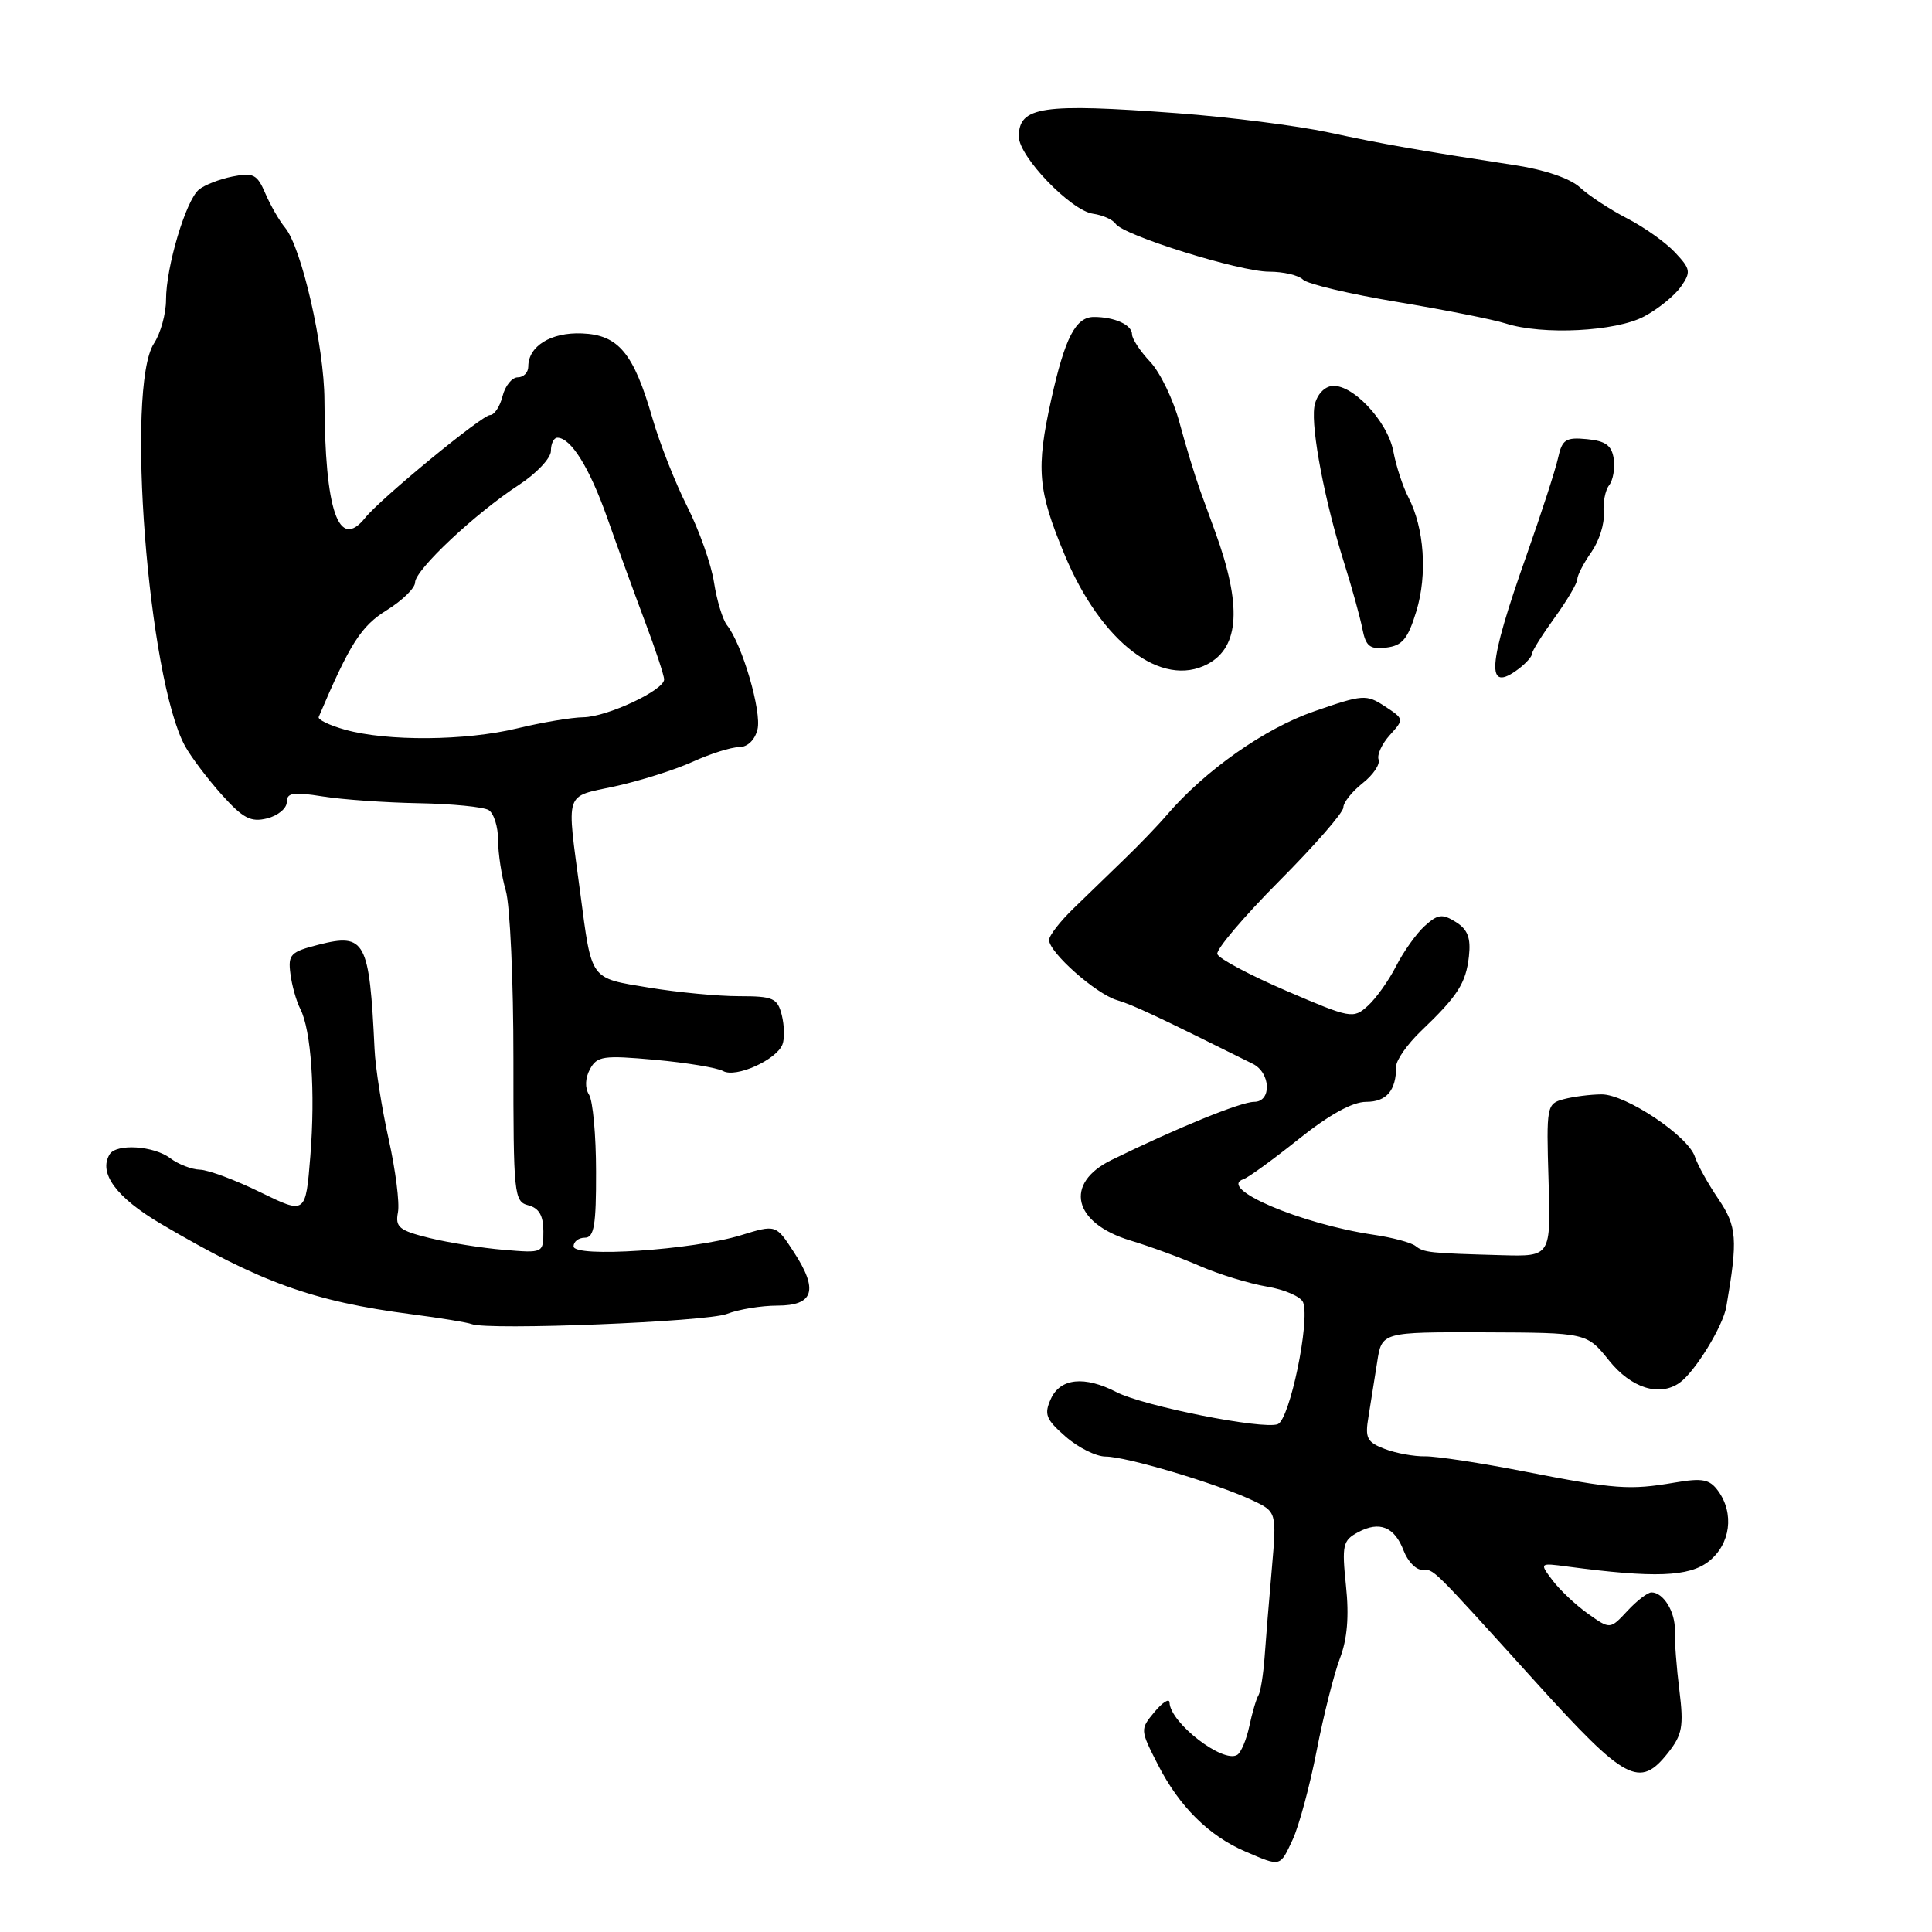 <?xml version="1.0" encoding="UTF-8" standalone="no"?>
<!DOCTYPE svg PUBLIC "-//W3C//DTD SVG 1.1//EN" "http://www.w3.org/Graphics/SVG/1.1/DTD/svg11.dtd" >
<svg xmlns="http://www.w3.org/2000/svg" xmlns:xlink="http://www.w3.org/1999/xlink" version="1.1" viewBox="0 0 256 256">
 <g >
 <path fill="currentColor"
d=" M 171.29 243.75 C 172.12 241.96 173.55 236.68 174.46 232.00 C 175.37 227.32 176.76 221.82 177.54 219.76 C 178.52 217.21 178.78 214.17 178.35 210.12 C 177.79 204.72 177.93 204.11 179.95 203.03 C 182.79 201.50 184.79 202.31 185.99 205.47 C 186.52 206.86 187.60 208.00 188.40 208.00 C 190.09 208.00 189.35 207.26 203.48 222.87 C 215.41 236.05 217.25 237.03 221.03 232.25 C 222.91 229.87 223.12 228.75 222.53 224.00 C 222.15 220.97 221.88 217.42 221.93 216.10 C 222.01 213.61 220.42 211.00 218.83 211.00 C 218.32 211.00 216.88 212.11 215.63 213.46 C 213.35 215.91 213.35 215.91 210.42 213.83 C 208.81 212.69 206.70 210.70 205.73 209.42 C 203.97 207.08 203.97 207.08 207.73 207.58 C 219.23 209.11 223.80 208.94 226.42 206.89 C 229.30 204.62 229.84 200.53 227.65 197.54 C 226.53 196.00 225.57 195.82 221.90 196.45 C 215.89 197.47 214.08 197.34 202.00 194.98 C 196.22 193.85 190.30 192.95 188.84 192.97 C 187.38 193.00 184.96 192.56 183.48 191.99 C 181.13 191.10 180.85 190.55 181.33 187.73 C 181.62 185.96 182.14 182.70 182.48 180.50 C 183.09 176.50 183.09 176.50 196.67 176.54 C 210.25 176.59 210.25 176.59 213.22 180.29 C 216.14 183.93 219.87 185.11 222.55 183.23 C 224.57 181.81 228.31 175.74 228.75 173.13 C 230.29 164.18 230.16 162.51 227.68 158.85 C 226.32 156.85 224.93 154.34 224.59 153.29 C 223.72 150.54 215.43 145.00 212.22 145.01 C 210.72 145.02 208.46 145.31 207.19 145.65 C 204.95 146.25 204.89 146.54 205.19 156.38 C 205.50 166.50 205.50 166.50 199.00 166.32 C 189.33 166.05 188.68 165.98 187.55 165.09 C 186.97 164.64 184.47 163.97 182.00 163.61 C 172.33 162.18 161.22 157.43 164.78 156.24 C 165.41 156.03 168.70 153.64 172.09 150.93 C 176.13 147.70 179.21 146.00 181.02 146.00 C 183.73 146.00 185.00 144.50 185.00 141.30 C 185.00 140.46 186.48 138.36 188.28 136.63 C 193.17 131.96 194.24 130.28 194.64 126.72 C 194.91 124.27 194.48 123.16 192.90 122.17 C 191.11 121.05 190.52 121.13 188.80 122.68 C 187.69 123.68 185.98 126.08 185.00 128.00 C 184.02 129.93 182.32 132.31 181.23 133.29 C 179.32 135.02 178.96 134.95 170.45 131.29 C 165.61 129.21 161.49 127.02 161.30 126.42 C 161.11 125.83 164.79 121.49 169.47 116.78 C 174.16 112.07 178.00 107.67 178.00 107.00 C 178.00 106.33 179.15 104.89 180.55 103.78 C 181.95 102.68 182.90 101.27 182.67 100.64 C 182.44 100.01 183.12 98.55 184.17 97.39 C 186.06 95.30 186.06 95.27 183.50 93.59 C 181.04 91.98 180.60 92.01 174.12 94.26 C 167.58 96.52 159.68 102.08 154.62 107.98 C 153.46 109.34 150.93 111.97 149.00 113.83 C 147.07 115.69 144.04 118.63 142.26 120.36 C 140.47 122.09 139.01 123.97 139.01 124.55 C 139.00 126.19 145.21 131.69 148.00 132.52 C 150.13 133.15 153.07 134.53 166.00 140.96 C 168.39 142.15 168.53 146.00 166.18 146.00 C 164.42 146.00 155.97 149.45 147.27 153.71 C 140.95 156.81 142.19 162.07 149.77 164.37 C 152.37 165.15 156.55 166.69 159.05 167.78 C 161.55 168.87 165.52 170.08 167.87 170.48 C 170.22 170.87 172.38 171.82 172.67 172.57 C 173.61 175.04 170.90 188.10 169.31 188.71 C 167.35 189.46 151.52 186.32 147.93 184.46 C 143.70 182.28 140.50 182.61 139.25 185.35 C 138.32 187.40 138.57 188.06 141.19 190.35 C 142.85 191.81 145.24 193.00 146.50 193.00 C 149.21 193.00 161.09 196.53 165.84 198.75 C 169.18 200.31 169.18 200.31 168.52 207.91 C 168.15 212.08 167.72 217.36 167.56 219.64 C 167.39 221.92 167.03 224.17 166.75 224.64 C 166.46 225.11 165.92 226.96 165.54 228.74 C 165.16 230.52 164.44 232.23 163.94 232.53 C 162.06 233.70 155.05 228.28 154.97 225.60 C 154.95 224.99 154.06 225.55 152.99 226.83 C 151.06 229.15 151.06 229.19 153.43 233.83 C 156.25 239.36 160.18 243.26 165.00 245.33 C 169.75 247.37 169.58 247.42 171.29 243.75 Z  M 96.32 174.10 C 97.86 173.50 100.87 173.00 102.99 173.00 C 107.84 173.00 108.48 170.94 105.17 165.88 C 102.81 162.25 102.81 162.25 98.16 163.68 C 91.80 165.63 76.00 166.68 76.00 165.15 C 76.00 164.52 76.67 164.00 77.50 164.00 C 78.72 164.00 79.00 162.37 78.98 155.25 C 78.98 150.44 78.56 145.85 78.05 145.05 C 77.49 144.16 77.53 142.87 78.17 141.68 C 79.11 139.93 79.93 139.81 86.80 140.43 C 90.97 140.81 95.03 141.48 95.82 141.92 C 97.50 142.86 102.89 140.44 103.68 138.39 C 103.98 137.62 103.93 135.87 103.59 134.50 C 103.02 132.25 102.46 132.00 97.92 132.00 C 95.15 132.00 89.77 131.49 85.96 130.86 C 78.10 129.56 78.43 130.01 76.89 118.34 C 75.06 104.53 74.69 105.68 81.50 104.19 C 84.80 103.47 89.42 102.01 91.78 100.94 C 94.13 99.87 96.89 99.00 97.92 99.00 C 99.04 99.00 100.02 98.07 100.37 96.66 C 100.96 94.32 98.35 85.38 96.33 82.84 C 95.75 82.10 94.98 79.55 94.61 77.17 C 94.25 74.79 92.65 70.27 91.06 67.12 C 89.47 63.97 87.40 58.72 86.46 55.45 C 83.96 46.78 81.96 44.37 77.11 44.18 C 73.00 44.01 70.00 45.87 70.00 48.57 C 70.00 49.36 69.37 50.00 68.61 50.00 C 67.84 50.00 66.93 51.13 66.59 52.50 C 66.24 53.88 65.50 55.00 64.93 55.00 C 63.88 55.00 50.42 66.07 48.39 68.61 C 44.87 73.01 43.05 67.75 42.99 53.00 C 42.96 45.90 39.97 32.81 37.77 30.16 C 37.01 29.25 35.84 27.21 35.16 25.63 C 34.08 23.10 33.56 22.84 30.81 23.39 C 29.10 23.73 27.09 24.51 26.35 25.13 C 24.63 26.55 22.00 35.37 22.00 39.72 C 22.00 41.56 21.28 44.17 20.40 45.51 C 16.62 51.28 19.62 89.98 24.53 98.88 C 25.33 100.32 27.51 103.21 29.38 105.30 C 32.21 108.44 33.23 108.98 35.40 108.44 C 36.83 108.08 38.00 107.11 38.00 106.28 C 38.00 105.04 38.85 104.91 42.75 105.53 C 45.36 105.95 51.10 106.35 55.50 106.43 C 59.90 106.51 64.06 106.92 64.75 107.34 C 65.44 107.77 66.00 109.56 66.00 111.32 C 66.00 113.07 66.46 116.09 67.02 118.01 C 67.58 119.93 68.04 129.98 68.03 140.35 C 68.02 158.33 68.11 159.22 70.01 159.71 C 71.42 160.08 72.00 161.08 72.00 163.14 C 72.00 166.04 71.98 166.05 66.75 165.61 C 63.86 165.37 59.43 164.66 56.90 164.04 C 52.89 163.05 52.35 162.61 52.73 160.64 C 52.97 159.40 52.41 155.03 51.50 150.94 C 50.59 146.85 49.74 141.47 49.63 139.00 C 48.95 124.65 48.39 123.61 42.24 125.17 C 38.50 126.12 38.15 126.47 38.48 129.01 C 38.67 130.56 39.26 132.64 39.78 133.66 C 41.24 136.50 41.80 144.71 41.12 153.21 C 40.50 160.91 40.50 160.91 34.50 157.98 C 31.20 156.36 27.60 155.02 26.50 154.99 C 25.40 154.96 23.63 154.28 22.56 153.47 C 20.38 151.82 15.43 151.50 14.53 152.95 C 13.01 155.42 15.41 158.68 21.30 162.15 C 34.47 169.92 41.46 172.44 54.50 174.14 C 58.35 174.64 61.95 175.23 62.50 175.45 C 64.64 176.30 93.65 175.15 96.32 174.10 Z  M 201.25 88.61 C 202.21 87.88 203.00 86.99 203.00 86.63 C 203.00 86.27 204.35 84.12 206.00 81.84 C 207.65 79.56 209.00 77.27 209.00 76.75 C 209.00 76.23 209.84 74.61 210.87 73.15 C 211.89 71.69 212.63 69.38 212.50 68.00 C 212.38 66.62 212.70 64.96 213.21 64.31 C 213.73 63.65 214.01 62.07 213.83 60.81 C 213.57 59.03 212.77 58.43 210.28 58.19 C 207.47 57.92 206.99 58.23 206.45 60.69 C 206.11 62.24 204.24 68.00 202.30 73.50 C 197.07 88.29 196.81 91.97 201.25 88.61 Z  M 160.04 87.98 C 164.25 85.72 164.56 80.21 161.03 70.50 C 160.63 69.40 159.73 66.92 159.03 65.00 C 158.34 63.08 157.10 59.02 156.29 56.00 C 155.48 52.98 153.73 49.35 152.41 47.95 C 151.08 46.54 150.00 44.90 150.00 44.30 C 150.00 43.05 147.69 42.00 144.95 42.00 C 142.53 42.00 141.11 44.75 139.30 52.91 C 137.26 62.13 137.50 64.94 141.06 73.49 C 145.90 85.12 153.93 91.25 160.04 87.98 Z  M 187.67 81.00 C 189.16 76.12 188.73 69.97 186.61 65.88 C 185.88 64.47 184.99 61.75 184.63 59.83 C 183.86 55.74 179.01 50.66 176.35 51.17 C 175.29 51.37 174.35 52.55 174.15 53.96 C 173.73 56.94 175.55 66.44 178.08 74.50 C 179.12 77.80 180.22 81.77 180.52 83.31 C 180.98 85.65 181.51 86.07 183.68 85.81 C 185.81 85.56 186.55 84.67 187.67 81.00 Z  M 217.86 41.93 C 219.71 40.95 221.89 39.17 222.72 38.00 C 224.09 36.04 224.02 35.65 221.95 33.45 C 220.71 32.12 217.85 30.09 215.59 28.93 C 213.34 27.77 210.54 25.93 209.37 24.85 C 208.09 23.66 204.72 22.50 200.87 21.91 C 187.93 19.92 183.33 19.11 176.02 17.54 C 171.91 16.66 162.91 15.51 156.02 15.00 C 138.04 13.66 135.00 14.11 135.00 18.10 C 135.00 20.74 141.90 27.91 144.83 28.32 C 146.11 28.50 147.46 29.10 147.83 29.66 C 148.85 31.19 164.26 36.00 168.16 36.00 C 170.05 36.00 172.07 36.47 172.65 37.05 C 173.23 37.63 178.84 38.96 185.10 40.00 C 191.37 41.05 197.85 42.33 199.50 42.86 C 204.39 44.43 214.11 43.94 217.86 41.93 Z  M 45.73 96.69 C 43.65 96.11 42.08 95.35 42.23 95.00 C 46.36 85.29 47.84 82.96 51.25 80.85 C 53.31 79.57 55.00 77.92 55.00 77.18 C 55.00 75.51 63.00 68.00 68.75 64.26 C 71.08 62.74 73.00 60.71 73.00 59.75 C 73.00 58.79 73.38 58.00 73.85 58.00 C 75.64 58.00 78.10 61.94 80.45 68.58 C 81.79 72.39 84.04 78.56 85.44 82.30 C 86.85 86.03 88.00 89.51 88.00 90.03 C 88.00 91.46 80.43 95.00 77.29 95.04 C 75.76 95.06 71.80 95.72 68.50 96.52 C 61.67 98.17 51.29 98.25 45.73 96.69 Z "/>
</g>
</svg>